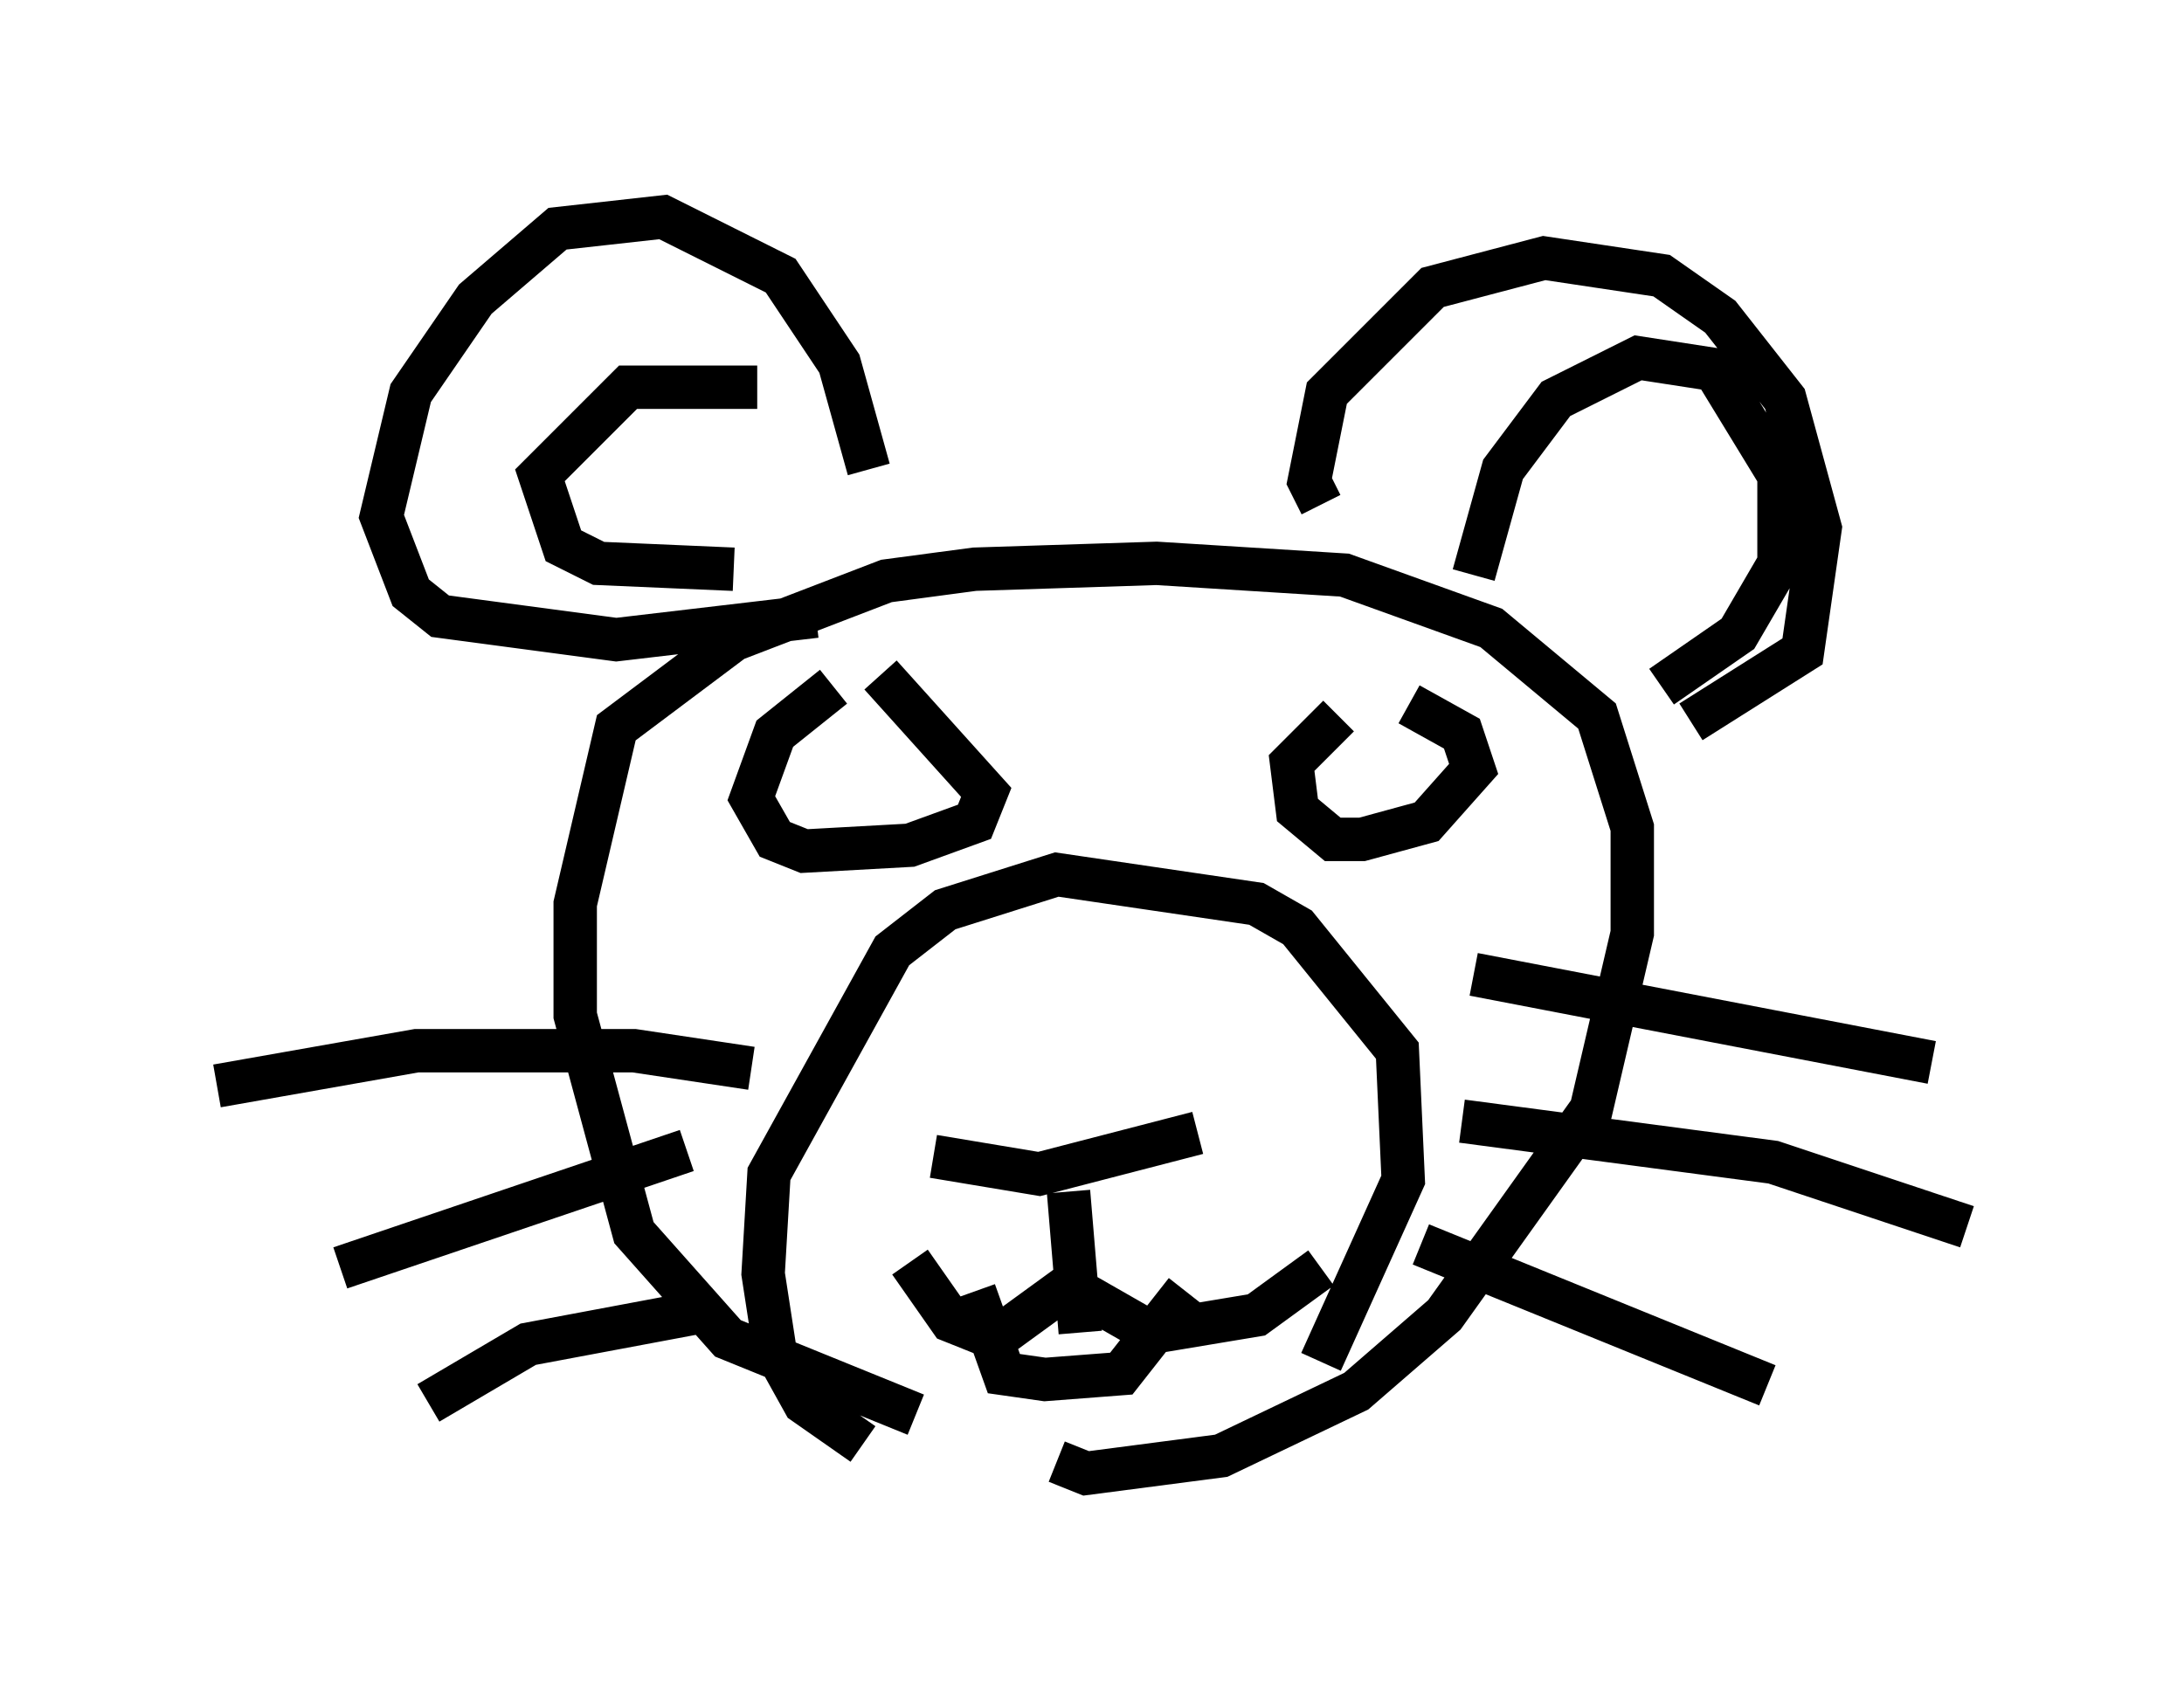 <?xml version="1.0" encoding="utf-8" ?>
<svg baseProfile="full" height="38.958" version="1.1" width="50.324" xmlns="http://www.w3.org/2000/svg" xmlns:ev="http://www.w3.org/2001/xml-events" xmlns:xlink="http://www.w3.org/1999/xlink"><defs /><rect fill="white" height="38.958" width="50.324" x="0" y="0" /><path d="M23.538, 33.146 m-2.436, -0.541 l-4.33, -1.759 -2.165, -2.436 l-1.353, -5.007 0.0, -2.571 l0.947, -4.059 2.706, -2.03 l3.518, -1.353 2.03, -0.271 l4.195, -0.135 4.33, 0.271 l3.383, 1.218 2.436, 2.03 l0.812, 2.571 0.0, 2.436 l-0.947, 4.059 -3.383, 4.736 l-2.03, 1.759 -3.112, 1.488 l-3.112, 0.406 -0.677, -0.271 m-4.465, -0.406 l-1.353, -0.947 -0.677, -1.218 l-0.271, -1.759 0.135, -2.3 l2.842, -5.142 1.218, -0.947 l2.571, -0.812 4.601, 0.677 l0.947, 0.541 2.3, 2.842 l0.135, 2.977 -1.894, 4.195 m-8.931, -4.736 l2.436, 0.406 3.654, -0.947 m-2.977, 1.353 l0.271, 3.248 m-3.924, -1.624 l0.947, 1.353 0.677, 0.271 l0.541, 0.0 1.488, -1.083 l1.894, 1.083 2.436, -0.406 l1.488, -1.083 m3.518, -6.766 l10.555, 2.03 m-10.825, 1.353 l7.172, 0.947 4.465, 1.488 m-12.584, 0.406 l7.984, 3.248 m-23.41, -7.307 l-2.706, -0.406 -5.007, 0.0 l-4.601, 0.812 m10.825, 1.488 l-7.984, 2.706 m8.66, 0.947 l-4.33, 0.812 -2.3, 1.353 m20.568, -20.703 l-0.271, -0.541 0.406, -2.03 l2.436, -2.436 2.571, -0.677 l2.706, 0.406 1.353, 0.947 l1.488, 1.894 0.812, 2.977 l-0.406, 2.842 -2.571, 1.624 m-5.007, -3.383 l0.677, -2.436 1.218, -1.624 l1.894, -0.947 1.759, 0.271 l1.488, 2.436 0.0, 2.03 l-0.947, 1.624 -1.759, 1.218 m-18.268, -5.007 l-0.677, -2.436 -1.353, -2.03 l-2.706, -1.353 -2.436, 0.271 l-1.894, 1.624 -1.488, 2.165 l-0.677, 2.842 0.677, 1.759 l0.677, 0.541 4.059, 0.541 l4.601, -0.541 m-1.353, -5.277 l-2.977, 0.0 -2.03, 2.03 l0.541, 1.624 0.812, 0.406 l3.112, 0.135 m13.938, 3.383 l-1.083, 1.083 0.135, 1.083 l0.812, 0.677 0.677, 0.0 l1.488, -0.406 1.083, -1.218 l-0.271, -0.812 -1.218, -0.677 m-13.261, -0.406 l-1.353, 1.083 -0.541, 1.488 l0.541, 0.947 0.677, 0.271 l2.436, -0.135 1.488, -0.541 l0.271, -0.677 -2.436, -2.706 m2.165, 14.208 l0.677, 1.894 0.947, 0.135 l1.759, -0.135 1.488, -1.894 " fill="none" stroke="black" stroke-width="1" /></svg>